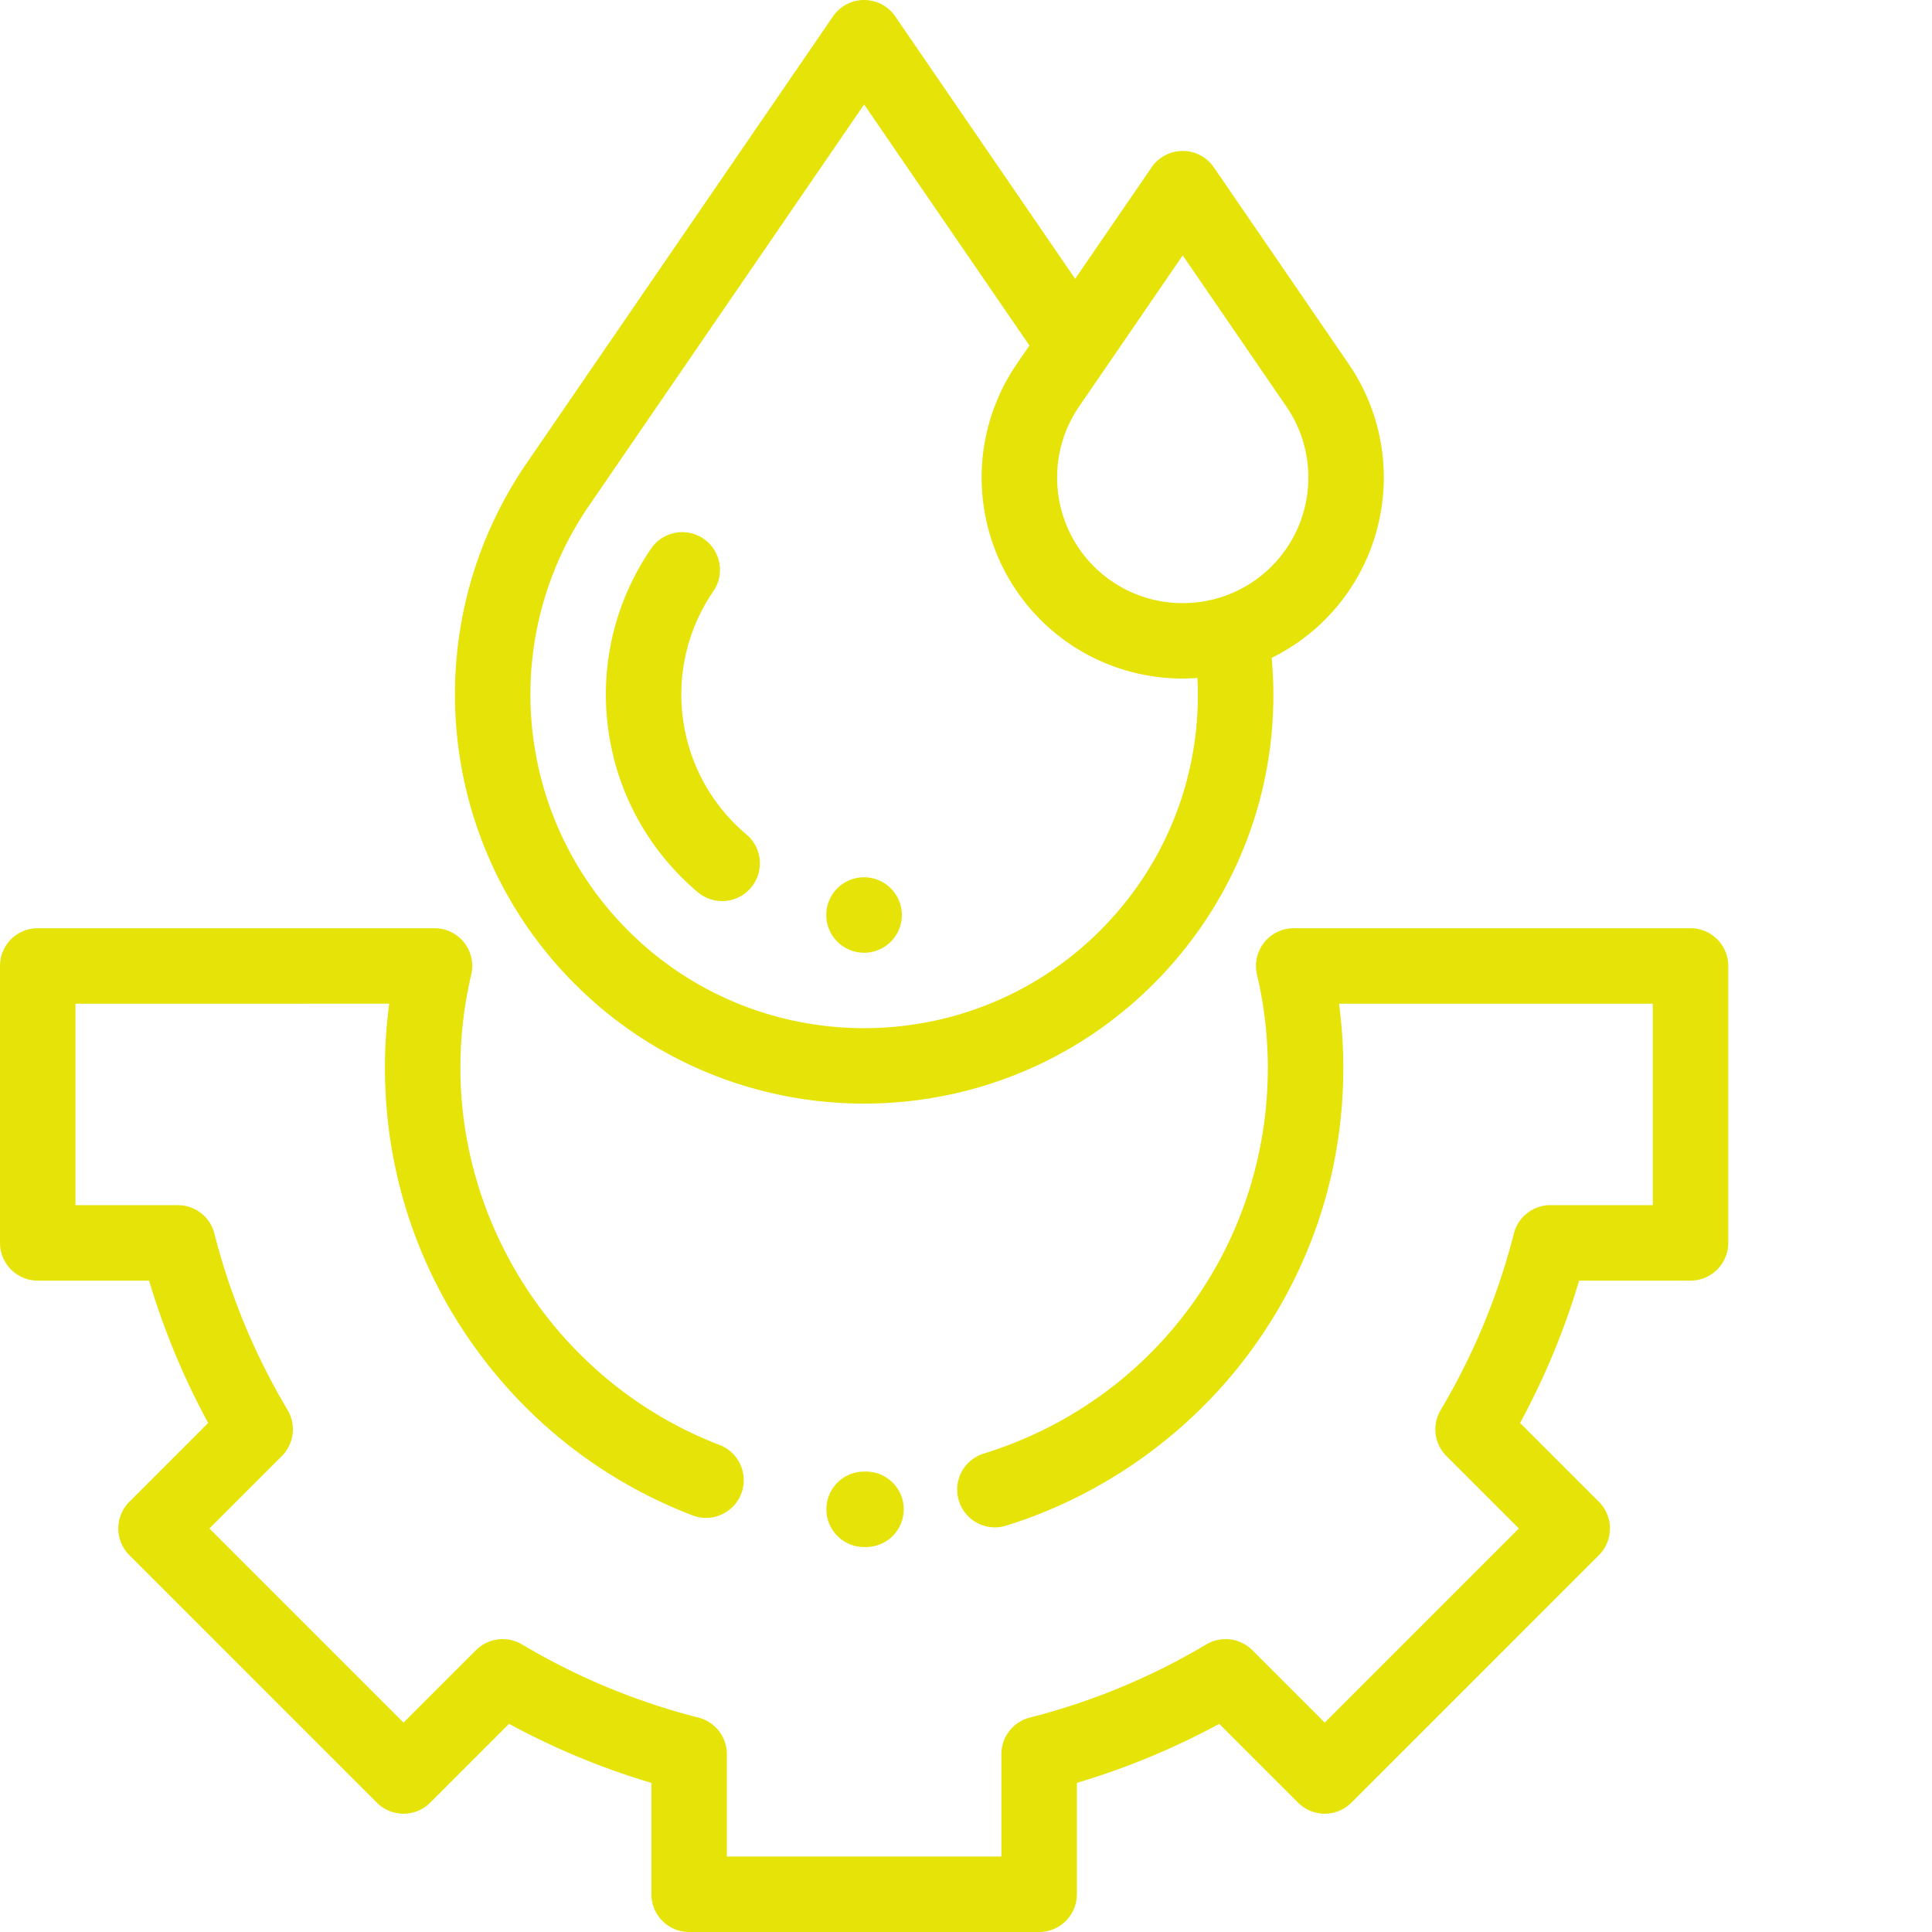 <svg xmlns="http://www.w3.org/2000/svg" version="1.1" xmlns:xlink="http://www.w3.org/1999/xlink" width="512" height="512" x="0" y="0" viewBox="0 0 512 512" style="enable-background:new 0 0 512 512" xml:space="preserve" class=""><g><path d="m357.387 96.418-35.703-52.074c-1.868-2.719-4.954-4.344-8.25-4.344s-6.383 1.625-8.246 4.344L284.93 73.887 237.25 4.344C235.383 1.625 232.297 0 229 0s-6.383 1.625-8.246 4.344l-81.188 118.41c-29.52 43.05-24.156 101.09 12.758 138 21.137 21.14 48.906 31.71 76.676 31.71s55.54-10.57 76.68-31.71c22.918-22.914 34.238-54.258 31.332-86.418a52.965 52.965 0 0 0 14.105-10.098c18.14-18.14 20.778-46.664 6.27-67.82zm-65.848 150.195c-34.484 34.48-90.594 34.485-125.074 0-30.106-30.105-34.48-77.437-10.406-112.55L229 27.683l43.805 63.883-3.325 4.852c-14.507 21.156-11.87 49.68 6.27 67.82 10.39 10.387 24.035 15.582 37.684 15.582 1.3 0 2.597-.062 3.898-.156 1.27 24.984-7.945 49.102-25.793 66.95zm45.438-96.515c-12.98 12.98-34.106 12.98-47.086 0-11.332-11.332-12.977-29.153-3.914-42.371l27.457-40.047 27.457 40.047c9.066 13.218 7.418 31.039-3.914 42.37zm0 0" fill="#e6e309" opacity="1" data-original="#000000" class=""></path><path d="M275.379 512h-92.754c-5.523 0-10-4.477-10-10v-29.516a196.74 196.74 0 0 1-37.73-15.648l-20.887 20.887c-1.875 1.875-4.418 2.925-7.07 2.925s-5.196-1.05-7.07-2.925l-65.587-65.59a10 10 0 0 1 0-14.14l20.887-20.888a196.403 196.403 0 0 1-15.652-37.73H10c-5.523 0-10-4.477-10-10v-73.387c0-5.52 4.477-10 10-10h105.156a10 10 0 0 1 9.73 12.305 107.312 107.312 0 0 0-2.87 24.707c0 44.004 27.593 84.156 68.664 99.922 5.156 1.976 7.734 7.762 5.754 12.918-1.98 5.156-7.762 7.73-12.918 5.75-23.723-9.102-43.993-24.961-58.618-45.856-14.968-21.39-22.882-46.539-22.882-72.734 0-5.7.382-11.387 1.136-17.012H20v53.39h27.133a9.995 9.995 0 0 1 9.687 7.536A176.588 176.588 0 0 0 76.22 373.68a10.004 10.004 0 0 1-1.524 12.183l-19.203 19.2 51.445 51.445 19.204-19.203a10.01 10.01 0 0 1 12.183-1.524 176.459 176.459 0 0 0 46.766 19.399 9.995 9.995 0 0 1 7.535 9.687V492h72.754v-27.133a10 10 0 0 1 7.535-9.687 176.56 176.56 0 0 0 46.77-19.399 10.004 10.004 0 0 1 12.183 1.524l19.203 19.203 51.442-51.445-19.2-19.2a10 10 0 0 1-1.523-12.183 176.549 176.549 0 0 0 19.395-46.77 10 10 0 0 1 9.691-7.535h27.133v-53.387h-83.156A128.113 128.113 0 0 1 355.988 283c0 27.66-8.742 53.957-25.277 76.04-15.98 21.347-38.742 37.425-64.094 45.276-5.273 1.637-10.875-1.316-12.508-6.593-1.632-5.274 1.317-10.875 6.594-12.512 45.027-13.945 75.281-55.023 75.281-102.211 0-8.348-.964-16.66-2.867-24.707a9.986 9.986 0 0 1 1.887-8.508 10.007 10.007 0 0 1 7.844-3.797h105.156c5.523 0 10 4.48 10 10v73.387c0 5.523-4.477 10-10 10h-29.52a196.243 196.243 0 0 1-15.648 37.73l20.887 20.887c3.906 3.906 3.906 10.238 0 14.145l-65.586 65.586a10 10 0 0 1-14.14 0l-20.888-20.887a196.491 196.491 0 0 1-37.73 15.648V502c0 5.523-4.477 10-10 10zm0 0" fill="#e6e309" opacity="1" data-original="#000000" class=""></path><path d="M229 409.984c-5.52 0-9.996-4.48-9.996-10 0-5.523 4.476-10 9.996-10h.504c5.492 0 9.965 4.438 9.996 9.938.031 5.523-4.418 10.027-9.938 10.058zM229 252.488c-5.52 0-10.02-4.476-10.02-10 0-5.52 4.458-9.996 9.98-9.996h.04c5.523 0 10 4.477 10 9.996 0 5.524-4.477 10-10 10zM191.367 238.797a9.964 9.964 0 0 1-6.441-2.356 68.193 68.193 0 0 1-4.32-3.972c-23.297-23.293-26.684-59.922-8.051-87.098 3.12-4.555 9.347-5.715 13.902-2.59 4.555 3.121 5.715 9.348 2.59 13.899-13.188 19.234-10.79 45.16 5.7 61.648.98.98 2.01 1.93 3.07 2.82 4.222 3.559 4.761 9.868 1.203 14.09a9.982 9.982 0 0 1-7.653 3.559zm0 0" fill="#e6e309" opacity="1" data-original="#000000" class=""></path></g></svg>